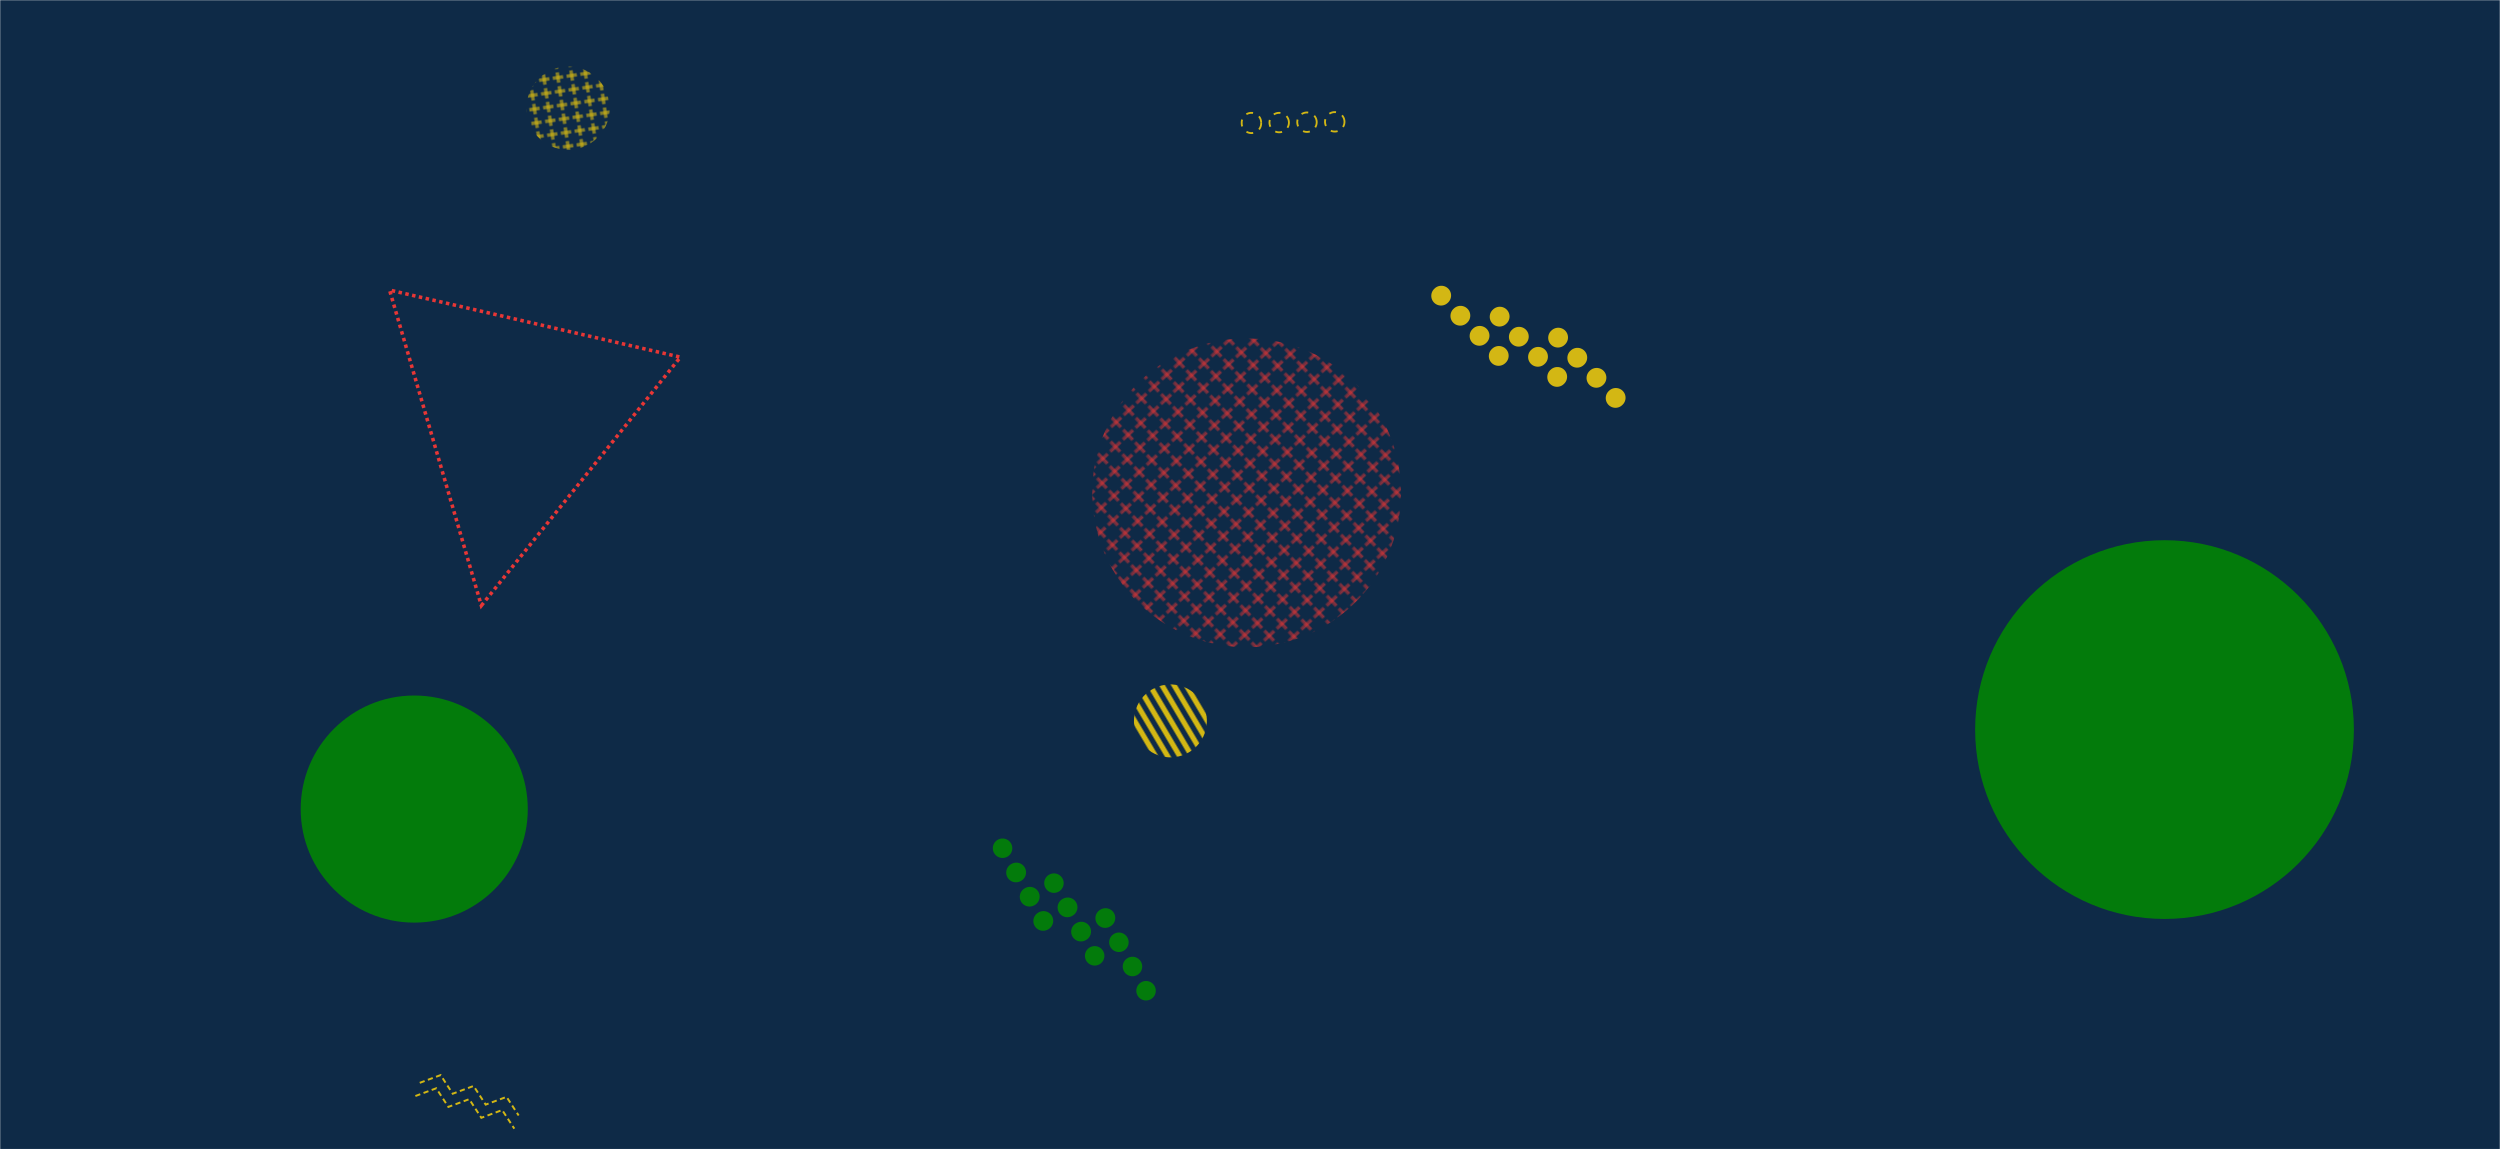 <svg xmlns="http://www.w3.org/2000/svg" version="1.1" xmlns:xlink="http://www.w3.org/1999/xlink" xmlns:svgjs="http://svgjs.com/svgjs" width="1440" height="662" preserveAspectRatio="none" viewBox="0 0 1440 662"><g mask="url(&quot;#SvgjsMask2720&quot;)" fill="none"><rect width="1440" height="662" x="0" y="0" fill="#0e2a47"></rect><path d="M277.25 348.83 L391.91 205.71L224.392 167.082z" stroke="#e73635" stroke-width="2.05" stroke-dasharray="2, 2"></path><rect width="84" height="84" clip-path="url(&quot;#SvgjsClipPath2721&quot;)" x="632.16" y="373.24" fill="url(#SvgjsPattern2722)" transform="rotate(239.39, 674.16, 415.24)"></rect><circle r="65.402" cx="238.6" cy="466.02" fill="#037b0b"></circle><circle r="109.078" cx="1246.76" cy="420.24" fill="#037b0b"></circle><path d="M603.67 535.35a5.6 5.6 0 1 0-5.47-9.77 5.6 5.6 0 1 0 5.47 9.77zM595.85 521.39a5.6 5.6 0 1 0-5.47-9.77 5.6 5.6 0 1 0 5.47 9.77zM588.03 507.43a5.6 5.6 0 1 0-5.47-9.77 5.6 5.6 0 1 0 5.47 9.77zM580.22 493.47a5.6 5.6 0 1 0-5.48-9.77 5.6 5.6 0 1 0 5.48 9.77zM633.27 555.45a5.6 5.6 0 1 0-5.48-9.77 5.6 5.6 0 1 0 5.48 9.77zM625.45 541.49a5.6 5.6 0 1 0-5.47-9.77 5.6 5.6 0 1 0 5.47 9.77zM617.63 527.53a5.6 5.6 0 1 0-5.47-9.77 5.6 5.6 0 1 0 5.47 9.77zM609.81 513.58a5.6 5.6 0 1 0-5.47-9.78 5.6 5.6 0 1 0 5.47 9.78zM662.86 575.56a5.6 5.6 0 1 0-5.47-9.78 5.6 5.6 0 1 0 5.47 9.78zM655.04 561.6a5.6 5.6 0 1 0-5.47-9.78 5.6 5.6 0 1 0 5.47 9.78zM647.23 547.64a5.6 5.6 0 1 0-5.48-9.78 5.6 5.6 0 1 0 5.48 9.78zM639.41 533.68a5.6 5.6 0 1 0-5.47-9.77 5.6 5.6 0 1 0 5.47 9.77z" fill="#037b0b"></path><path d="M774.42 70.1a5.6 5.6 0 1 0-11.2 0.15 5.6 5.6 0 1 0 11.2-0.15zM758.42 70.31a5.6 5.6 0 1 0-11.2 0.16 5.6 5.6 0 1 0 11.2-0.16zM742.42 70.53a5.6 5.6 0 1 0-11.2 0.15 5.6 5.6 0 1 0 11.2-0.15zM726.42 70.75a5.6 5.6 0 1 0-11.19 0.15 5.6 5.6 0 1 0 11.19-0.15z" stroke="#d3b714" stroke-width="1.07" stroke-dasharray="4, 4"></path><rect width="355.68" height="355.68" clip-path="url(&quot;#SvgjsClipPath2723&quot;)" x="540.2" y="106.02" fill="url(#SvgjsPattern2724)" transform="rotate(136.78, 718.04, 283.86)"></rect><path d="M867.14 209.06a5.6 5.6 0 1 0-7.73-8.1 5.6 5.6 0 1 0 7.73 8.1zM856.09 197.49a5.6 5.6 0 1 0-7.73-8.1 5.6 5.6 0 1 0 7.73 8.1zM845.04 185.92a5.6 5.6 0 1 0-7.73-8.1 5.6 5.6 0 1 0 7.73 8.1zM833.99 174.35a5.6 5.6 0 1 0-7.73-8.1 5.6 5.6 0 1 0 7.73 8.1zM900.81 221.16a5.6 5.6 0 1 0-7.73-8.1 5.6 5.6 0 1 0 7.73 8.1zM889.76 209.58a5.6 5.6 0 1 0-7.73-8.1 5.6 5.6 0 1 0 7.73 8.1zM878.71 198.01a5.6 5.6 0 1 0-7.73-8.1 5.6 5.6 0 1 0 7.73 8.1zM867.66 186.44a5.6 5.6 0 1 0-7.73-8.1 5.6 5.6 0 1 0 7.73 8.1zM934.48 233.25a5.6 5.6 0 1 0-7.73-8.1 5.6 5.6 0 1 0 7.73 8.1zM923.43 221.68a5.6 5.6 0 1 0-7.73-8.1 5.6 5.6 0 1 0 7.73 8.1zM912.38 210.11a5.6 5.6 0 1 0-7.73-8.1 5.6 5.6 0 1 0 7.73 8.1zM901.33 198.53a5.6 5.6 0 1 0-7.73-8.1 5.6 5.6 0 1 0 7.73 8.1z" fill="#d3b714"></path><path d="M241.78 623.71L253.79 619.25 260.77 629.98 272.78 625.52 279.76 636.26 291.77 631.8 298.75 642.53M239.27 631.31L251.28 626.85 258.26 637.58 270.27 633.12 277.25 643.85 289.26 639.39 296.25 650.12" stroke="#d3b714" stroke-width="1.13" stroke-dasharray="3, 2"></path><rect width="96" height="96" clip-path="url(&quot;#SvgjsClipPath2725&quot;)" x="279.22" y="14.28" fill="url(#SvgjsPattern2726)" transform="rotate(351.65, 327.22, 62.28)"></rect></g><defs><mask id="SvgjsMask2720"><rect width="1440" height="662" fill="#ffffff"></rect></mask><pattern x="0" y="0" width="84" height="6" patternUnits="userSpaceOnUse" id="SvgjsPattern2722"><rect width="84" height="3" x="0" y="0" fill="#d3b714"></rect><rect width="84" height="3" x="0" y="3" fill="rgba(0, 0, 0, 0)"></rect></pattern><clipPath id="SvgjsClipPath2721"><circle r="21" cx="674.16" cy="415.24"></circle></clipPath><pattern x="0" y="0" width="9.88" height="9.88" patternUnits="userSpaceOnUse" id="SvgjsPattern2724"><path d="M4.94 1L4.94 8.88M1 4.94L8.88 4.94" stroke="#e73635" fill="none" stroke-width="1"></path></pattern><clipPath id="SvgjsClipPath2723"><circle r="88.92" cx="718.04" cy="283.86"></circle></clipPath><pattern x="0" y="0" width="8" height="8" patternUnits="userSpaceOnUse" id="SvgjsPattern2726"><path d="M4 1L4 7M1 4L7 4" stroke="#d3b714" fill="none" stroke-width="1.21"></path></pattern><clipPath id="SvgjsClipPath2725"><circle r="24" cx="327.22" cy="62.28"></circle></clipPath></defs></svg>